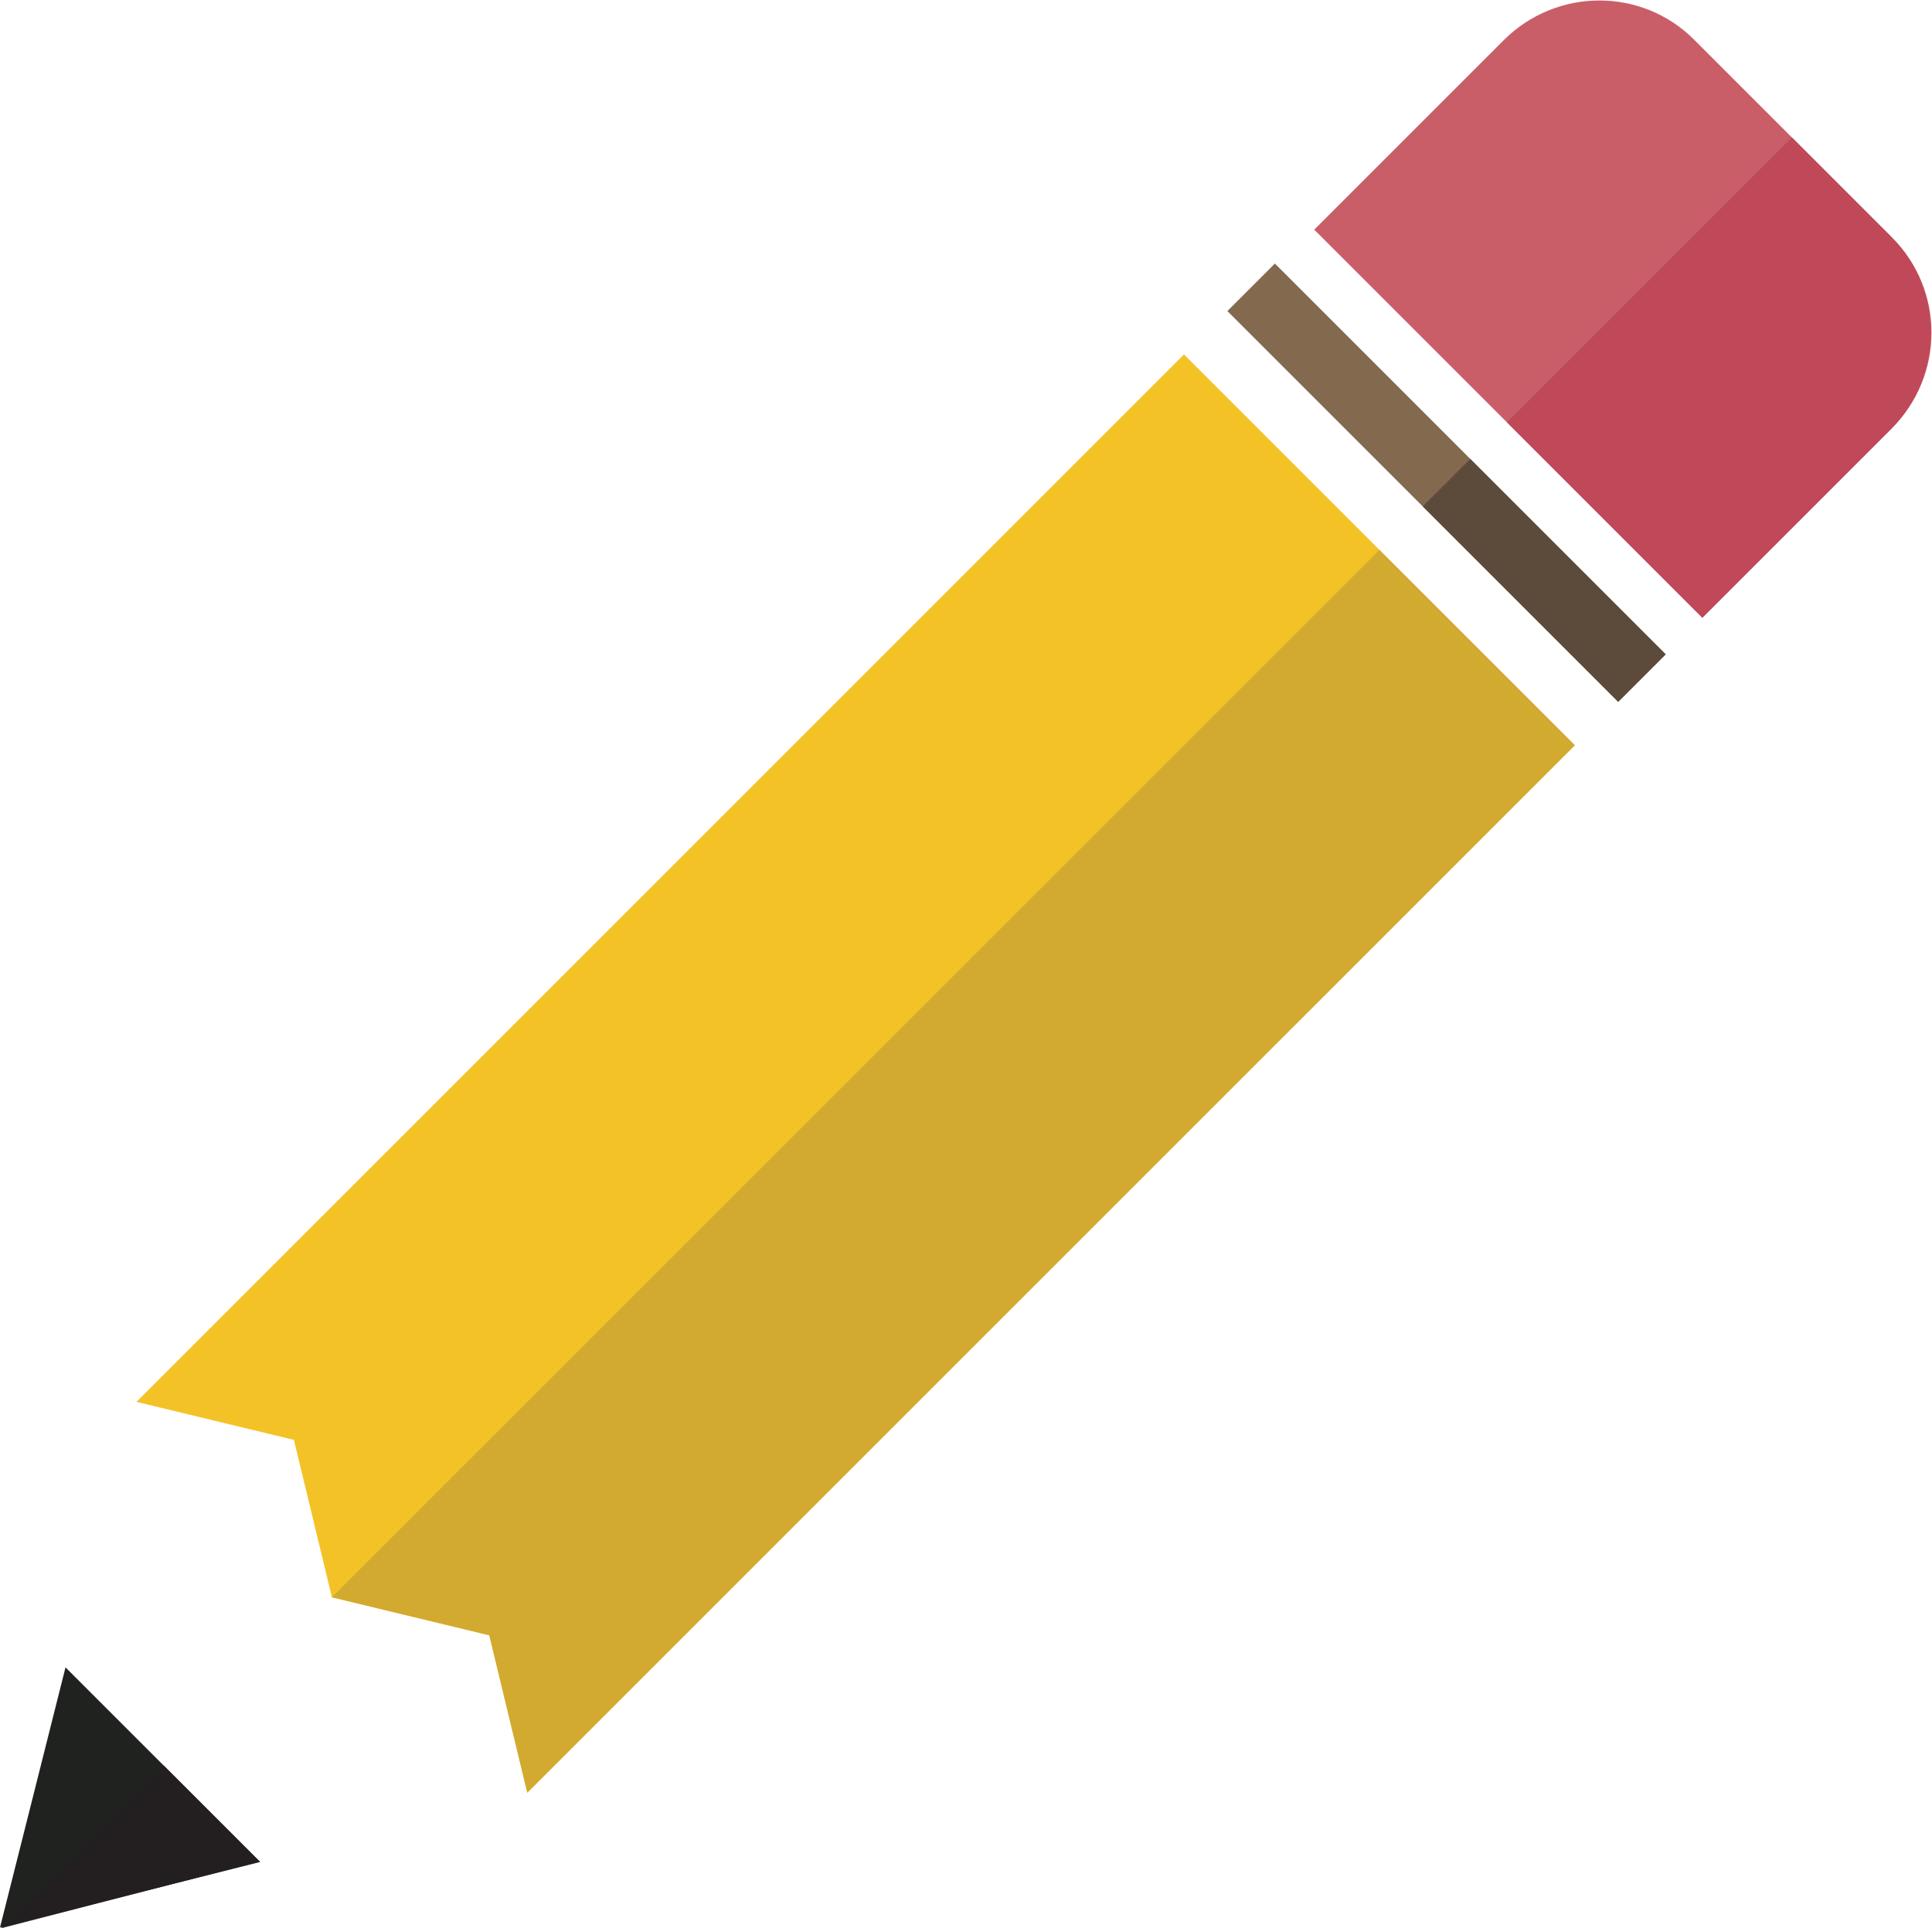 <?xml version="1.0" encoding="UTF-8" standalone="no"?>
<svg
   xmlns:dc="http://purl.org/dc/elements/1.1/"
   xmlns:cc="http://creativecommons.org/ns#"
   xmlns:rdf="http://www.w3.org/1999/02/22-rdf-syntax-ns#"
   xmlns:svg="http://www.w3.org/2000/svg"
   xmlns="http://www.w3.org/2000/svg"
   xmlns:sodipodi="http://sodipodi.sourceforge.net/DTD/sodipodi-0.dtd"
   xmlns:inkscape="http://www.inkscape.org/namespaces/inkscape"
   version="1.1"
   id="svg2"
   xml:space="preserve"
   width="1175.28"
   height="1173.107"
   viewBox="0 0 1175.28 1173.107"
   sodipodi:docname="lapiz.eps"><defs
     id="defs6" /><sodipodi:namedview
     pagecolor="#ffffff"
     bordercolor="#666666"
     borderopacity="1"
     objecttolerance="10"
     gridtolerance="10"
     guidetolerance="10"
     inkscape:pageopacity="0"
     inkscape:pageshadow="2"
     inkscape:window-width="640"
     inkscape:window-height="480"
     id="namedview4" /><g
     id="g10"
     inkscape:groupmode="layer"
     inkscape:label="ink_ext_XXXXXX"
     transform="matrix(1.333,0,0,-1.333,0,1173.107)"><g
       id="g12"
       transform="scale(0.1)"><path
         d="M 7186.66,5399.22 2406.37,619.031 l -86.7,359.188 -86.7,359.111 -359.1,86.7 -359.1,86.69 h -0.1 v 0.1 l -86.7,359.1 -86.7,359.2 -359.204,86.7 -359.097,86.7 4780.201,4780.2 1783.49,-1783.5"
         style="fill:#f3c226;fill-opacity:1;fill-rule:nonzero;stroke:none"
         id="path14" /><path
         d="m 8633.16,6845.67 -864.42,-864.41 -1771.15,1771.15 864.42,864.41 c 240.74,240.74 629.75,242.07 868.86,2.97 l 905.26,-905.26 c 239.1,-239.1 237.77,-628.12 -2.97,-868.86"
         style="fill:#c95e68;fill-opacity:1;fill-rule:nonzero;stroke:none"
         id="path16" /><path
         d="M 1187.14,302.66 807.938,207.313 801.988,205.82 593.445,153.309 9.91,6.18 0,3.711 149.602,597.152 298.953,1190.84 1187.14,302.66"
         style="fill:#1f221f;fill-opacity:1;fill-rule:nonzero;stroke:none"
         id="path18" /><path
         d="M 7186.66,5399.22 2406.37,619.031 l -86.7,359.188 -86.7,359.111 -359.1,86.7 -359.1,86.69 h -0.1 v 0.1 l 4780.2,4780.2 891.79,-891.8"
         style="fill:#d2aa2f;fill-opacity:1;fill-rule:nonzero;stroke:none"
         id="path20" /><path
         d="m 8628.94,6841.46 -860.2,-860.2 -891.88,891.88 1300.33,1300.33 451.64,-451.64 c 243.04,-243.04 243.09,-637.4 0.11,-880.37"
         style="fill:#bf4859;fill-opacity:1;fill-rule:nonzero;stroke:none"
         id="path22" /><path
         d="M 746.762,743.039 1185.15,304.641 807.938,207.313 801.988,205.82 3.715,-0.008 746.762,743.039"
         style="fill:#231f20;fill-opacity:1;fill-rule:nonzero;stroke:none"
         id="path24" /><path
         d="M 7384.84,5597.36 5601.3,7380.89 5818.04,7597.62 7601.58,5814.09 7384.84,5597.36"
         style="fill:#83694e;fill-opacity:1;fill-rule:nonzero;stroke:none"
         id="path26" /><path
         d="m 7384.61,5597.59 -891.57,891.57 216.74,216.73 891.56,-891.57 -216.73,-216.73"
         style="fill:#5c4a3a;fill-opacity:1;fill-rule:nonzero;stroke:none"
         id="path28" /></g></g></svg>
